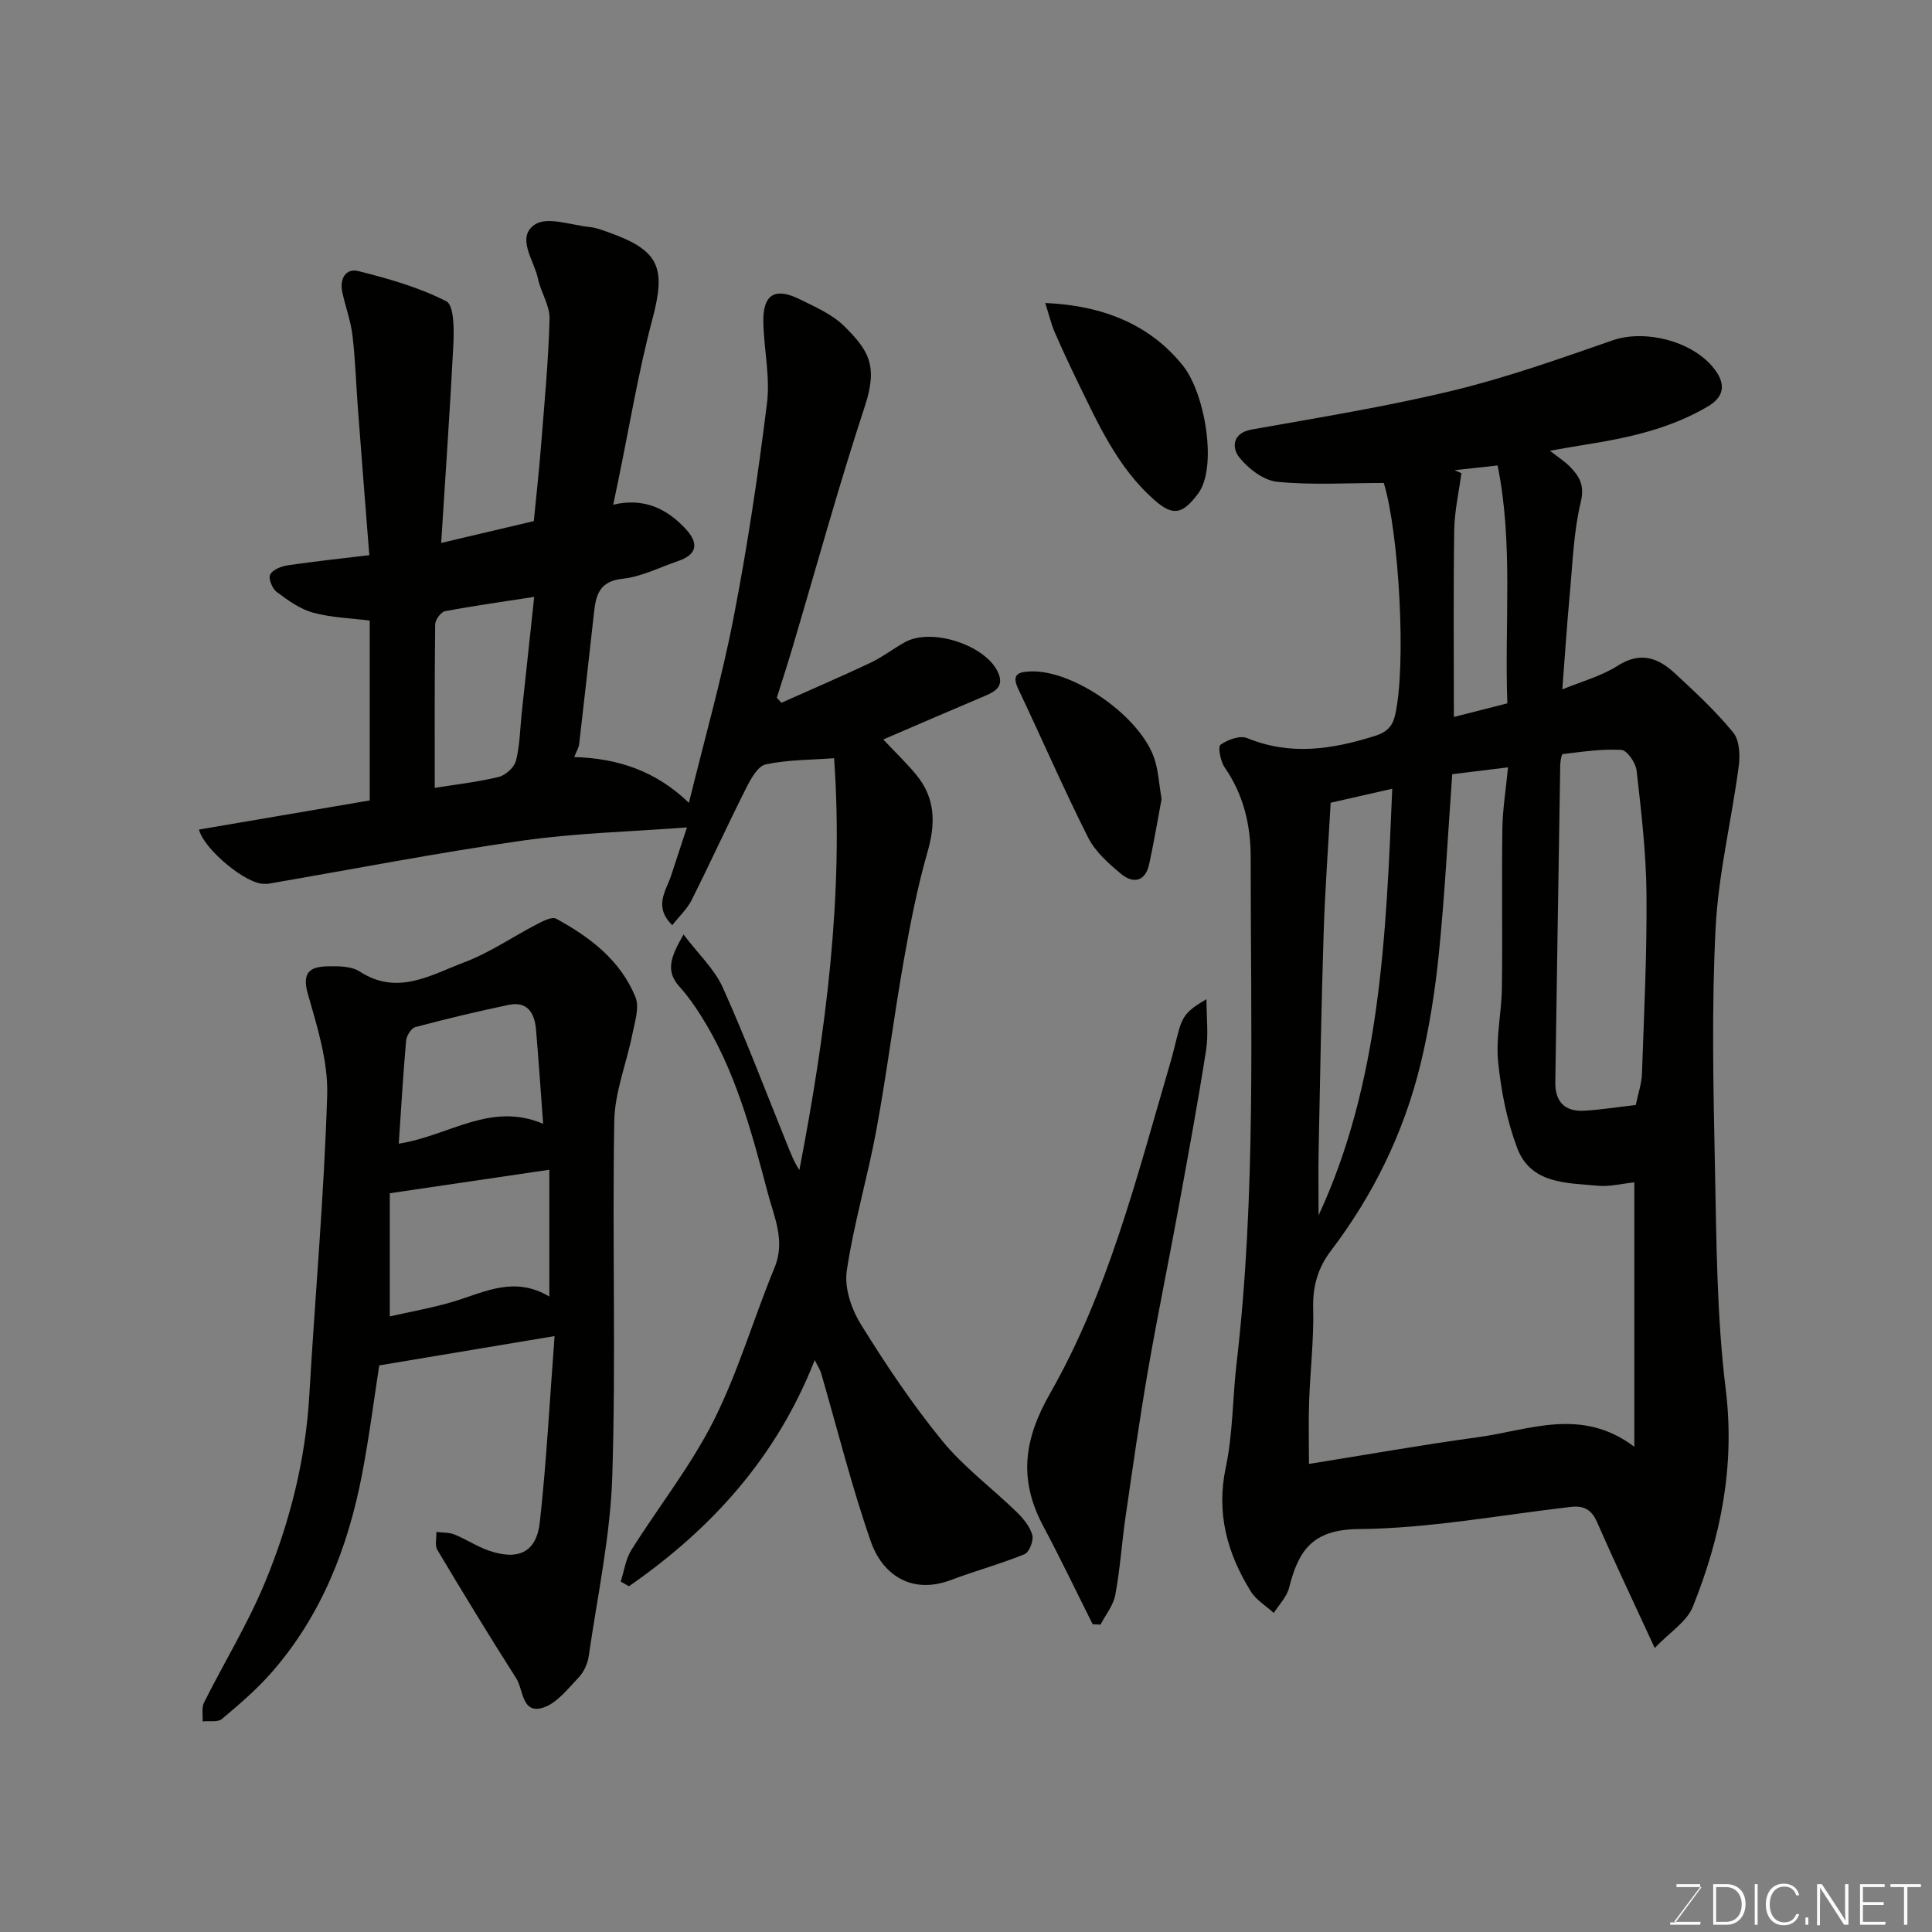 <svg enable-background="new 0 0 400 400" viewBox="0 0 400 400" xmlns="http://www.w3.org/2000/svg"><rect x="0" y="0" width="400" height="400" fill="#808080" stroke="none"/><path d="m342.59 341.2c-4.54-9.85-8.38-17.93-11.97-26.13-1.15-2.61-2.8-3.38-5.42-3.08-14.65 1.69-29.3 4.46-43.96 4.59-9.67.09-12.45 4.61-14.36 12.19-.47 1.87-2.08 3.46-3.16 5.18-1.61-1.48-3.66-2.69-4.77-4.48-4.85-7.86-7.18-16.13-5.17-25.64 1.49-7.03 1.4-14.37 2.24-21.55 4.06-34.87 2.91-69.88 2.92-104.86 0-6.58-1.48-12.9-5.37-18.51-.88-1.27-1.46-4.29-.88-4.71 1.47-1.06 4.04-1.99 5.51-1.39 8.99 3.68 17.58 2.35 26.48-.45 2.8-.88 3.7-2.3 4.17-4.35 2.36-10.33.79-37.75-2.35-48.02-7.53 0-14.85.48-22.06-.24-2.83-.28-6.02-2.73-7.89-5.1-1.43-1.81-1.59-4.98 2.63-5.73 13.95-2.48 27.97-4.75 41.73-8.08 11.18-2.71 22.1-6.6 32.98-10.38 6.88-2.39 17.27.3 21.47 6.52 1.88 2.78 1.52 5.24-1.78 7.18-7.76 4.57-16.3 6.47-25.03 7.85-2.35.37-4.69.8-7.66 1.31 1.72 1.35 3.08 2.21 4.17 3.32 1.96 2.01 3.05 3.85 2.22 7.31-1.48 6.16-1.68 12.64-2.27 18.99-.6 6.51-1.03 13.03-1.55 19.79 3.84-1.59 8.02-2.7 11.49-4.91 4.73-3.01 8.39-1.6 11.84 1.6 4.2 3.89 8.44 7.82 12.05 12.24 1.32 1.61 1.45 4.73 1.14 7.03-1.48 11.16-4.21 22.23-4.78 33.42-.84 16.45-.48 32.98-.14 49.46.32 15.37.36 30.84 2.23 46.05 1.96 15.9-1.02 30.62-6.8 45.02-1.22 3.09-4.74 5.25-7.9 8.56zm-41.92-180.91c-.9 12.45-1.52 24.78-2.76 37.05-.78 7.76-1.99 15.55-3.84 23.12-3.45 14.08-9.73 26.94-18.53 38.51-2.69 3.54-3.78 7.34-3.66 11.89.16 6.42-.61 12.85-.84 19.28-.15 4.23-.03 8.47-.03 12.95 12.18-1.95 23.58-3.98 35.04-5.54 10.57-1.44 21.34-6.3 32.32 1.99 0-18.79 0-36.58 0-54.75-2.6.27-5.08.93-7.48.71-6.5-.61-13.96-.32-16.79-7.86-2.12-5.66-3.33-11.81-3.93-17.84-.49-5.01.72-10.17.78-15.27.15-10.98-.06-21.97.1-32.96.06-4.04.72-8.06 1.17-12.7-4.41.54-8.07.99-11.55 1.42zm38 68.49c.49-2.38 1.21-4.43 1.28-6.51.43-12.4 1.05-24.82.94-37.22-.08-8.52-1.09-17.04-2.05-25.53-.18-1.59-1.98-4.19-3.15-4.26-4.02-.24-8.09.39-12.13.86-.27.03-.51 1.48-.53 2.28-.36 21.89-.69 43.77-1.02 65.66-.06 4.09 2.02 6.15 6.06 5.9 3.41-.21 6.81-.75 10.6-1.18zm-65.67 22.84c12.76-27.48 13.97-57.71 15.25-88.32-4.87 1.11-8.96 2.04-12.75 2.9-.52 9.33-1.18 18.23-1.46 27.14-.47 14.91-.73 29.83-1.03 44.74-.09 4.72-.01 9.45-.01 13.54zm37.06-155.25c-3.57.39-6.24.69-8.91.98.47.2.95.41 1.42.61-.52 3.93-1.43 7.86-1.49 11.8-.19 12.9-.07 25.8-.07 38.68 3.16-.81 7.05-1.79 11.07-2.82-.61-16.73 1.26-33.11-2.02-49.25z" fill="#010100"/><path d="m91.34 112.41c7.19-1.69 13.19-3.11 19.18-4.52.5-5.17 1.07-10.23 1.47-15.29.7-8.85 1.55-17.7 1.79-26.57.08-2.76-1.82-5.53-2.41-8.37-.79-3.79-4.6-8.5-.62-11.18 2.54-1.71 7.52.14 11.39.53 1.27.13 2.53.62 3.75 1.05 10.67 3.77 12.03 7.32 9.18 18.03-2.92 10.99-4.76 22.27-7.07 33.42-.32 1.55-.65 3.11-1.04 4.98 6.3-1.48 11.08.76 15.05 5.07 2.67 2.9 2.37 5.24-1.59 6.59-3.84 1.31-7.61 3.26-11.55 3.68-4.68.5-5.47 3.24-5.87 6.85-1.02 9.13-2.03 18.25-3.09 27.38-.09.77-.56 1.5-1.03 2.68 8.98.25 16.88 2.84 23.75 9.48 3.23-13.17 6.78-25.6 9.23-38.24 2.87-14.74 5.09-29.62 6.94-44.52.68-5.47-.65-11.17-.76-16.78-.11-5.75 2.41-7.28 7.63-4.68 3.2 1.59 6.69 3.11 9.15 5.56 4.86 4.85 7.05 7.98 4.27 16.44-5.48 16.67-10.12 33.61-15.12 50.43-1 3.36-2.09 6.69-3.14 10.03.32.35.63.69.95 1.04 6.15-2.74 12.34-5.4 18.42-8.27 2.49-1.18 4.71-2.91 7.13-4.26 5.55-3.11 16.83.6 19.34 6.32 1.18 2.7-.43 3.81-2.63 4.74-6.88 2.9-13.73 5.87-21.17 9.07 2.49 2.65 4.83 4.88 6.86 7.35 3.94 4.8 4 10.03 2.31 15.92-2.15 7.47-3.63 15.15-4.98 22.82-2.04 11.58-3.49 23.26-5.63 34.82-1.8 9.76-4.68 19.34-6.12 29.13-.52 3.51.98 7.92 2.93 11.06 5.15 8.31 10.63 16.5 16.81 24.07 4.46 5.47 10.31 9.79 15.41 14.75 1.38 1.34 2.77 3.02 3.27 4.79.32 1.13-.64 3.57-1.61 3.97-4.95 2.02-10.15 3.42-15.16 5.32-8.72 3.3-14.48-1.67-16.63-7.85-4.01-11.48-6.95-23.34-10.35-35.03-.17-.6-.55-1.13-1.3-2.63-7.99 20.35-21.54 35.07-38.46 46.83-.57-.32-1.14-.64-1.71-.97.71-2.18 1.01-4.62 2.19-6.51 5.63-8.98 12.31-17.39 17.05-26.8 5.09-10.11 8.27-21.18 12.61-31.69 2.3-5.57-.09-10.49-1.41-15.49-3.36-12.73-6.73-25.52-13.92-36.82-1.31-2.06-2.74-4.08-4.37-5.88-2.93-3.25-1.79-6.18.86-10.78 3.12 4.12 6.41 7.17 8.11 10.94 4.8 10.68 8.94 21.66 13.34 32.52.72 1.78 1.4 3.58 2.53 5.31 5.49-28.45 9.21-56.95 7.19-85.27-4.77.36-9.57.3-14.15 1.28-1.65.35-3.1 3.01-4.06 4.91-3.87 7.68-7.44 15.51-11.29 23.19-.91 1.82-2.51 3.29-4 5.19-3.93-3.86-1.31-7.05-.25-10.24 1.06-3.22 2.11-6.44 3.28-10-11.61.88-22.93 1.15-34.05 2.73-17.59 2.51-35.05 5.91-52.57 8.92-.32.06-.67.02-1 .02-3.76.02-12.42-7.21-13.4-11.23 11.81-2.01 23.61-4.03 35.35-6.03 0-12.5 0-24.82 0-37.24-3.76-.48-7.88-.59-11.74-1.64-2.71-.74-5.22-2.56-7.53-4.29-.92-.68-1.75-2.78-1.35-3.59.5-1 2.28-1.71 3.6-1.91 5.43-.81 10.9-1.38 16.93-2.11-.82-10.52-1.61-20.36-2.35-30.2-.39-5.09-.53-10.21-1.13-15.27-.36-3.03-1.46-5.97-2.11-8.98-.59-2.72.68-5.03 3.35-4.36 6.22 1.57 12.53 3.35 18.19 6.25 1.6.82 1.6 5.81 1.46 8.84-.69 13.5-1.64 26.98-2.53 41.19zm-1.33 50.71c4.25-.68 8.8-1.19 13.22-2.26 1.43-.34 3.23-1.97 3.59-3.34.81-3.14.84-6.48 1.18-9.74.83-7.79 1.67-15.57 2.6-24.2-6.29.97-12.4 1.82-18.46 2.96-.85.16-2.03 1.78-2.04 2.73-.14 11.07-.09 22.14-.09 33.85z" fill="#010100"/><path d="m78.52 282.69c-1.08 6.94-2.08 14.85-3.58 22.65-2.91 15.1-8.41 29.13-18.66 40.87-3.09 3.54-6.72 6.65-10.34 9.69-.86.72-2.64.36-3.99.5.07-1.3-.25-2.81.28-3.88 4.15-8.3 9.06-16.28 12.6-24.82 5.13-12.37 8.43-25.32 9.21-38.83 1.2-20.73 3.07-41.44 3.7-62.18.21-6.96-2.08-14.14-4.02-20.99-1.26-4.43.53-5.55 4.06-5.63 2.25-.05 4.95-.06 6.69 1.07 7.83 5.1 14.76.69 21.64-1.9 5.27-1.98 10.03-5.29 15.07-7.9 1.23-.64 3.1-1.61 3.97-1.13 7 3.81 13.32 8.61 16.41 16.22.86 2.12-.12 5.11-.62 7.62-1.2 6.03-3.65 11.99-3.76 18.02-.44 24.48.36 48.99-.41 73.45-.39 12.51-3.09 24.96-4.89 37.42-.22 1.54-1.02 3.26-2.09 4.38-2.25 2.35-4.56 5.39-7.41 6.25-4.37 1.32-4-3.73-5.49-6.07-5.59-8.77-11-17.66-16.33-26.59-.57-.95-.17-2.48-.22-3.74 1.26.16 2.63.08 3.77.54 2.39.96 4.59 2.45 7.01 3.3 6.19 2.16 9.96.4 10.65-5.9 1.37-12.42 2.02-24.93 3.05-38.49-12.78 2.14-24.31 4.07-36.3 6.07zm35.21-14.26c0-9.28 0-17.71 0-26.25-11 1.62-21.73 3.2-33.03 4.87v25.5c4.29-.98 8.87-1.77 13.29-3.1 6.34-1.92 12.46-5.34 19.74-1.02zm-31.17-31.64c10.51-1.66 18.97-8.75 29.89-4.12-.51-6.82-.93-13.2-1.48-19.57-.29-3.35-1.77-5.86-5.65-5.05-6.48 1.35-12.93 2.9-19.33 4.6-.85.23-1.82 1.79-1.91 2.8-.62 7.02-1.03 14.06-1.52 21.34z" fill="#010100"/><path d="m249.79 206.88c0 3.87.43 7.28-.08 10.53-1.72 10.94-3.72 21.83-5.72 32.72-2.05 11.21-4.37 22.37-6.31 33.6-1.75 10.12-3.19 20.3-4.67 30.47-.77 5.33-1.11 10.73-2.1 16.01-.4 2.16-2 4.11-3.06 6.15-.54-.02-1.08-.05-1.62-.07-3.4-6.78-6.67-13.62-10.23-20.31-5.06-9.5-4.14-17.77 1.38-27.44 12-21.02 17.91-44.55 24.68-67.67 2.82-9.53 1.46-10.41 7.73-13.99z" fill="#010100"/><path d="m216.4 62.73c12.18.53 21.79 4.58 28.52 12.98 4.6 5.74 7.18 21.1 3.13 26.49-3.17 4.22-5.12 4.8-9.09 1.29-7.59-6.71-11.61-15.74-15.91-24.57-1.64-3.37-3.22-6.77-4.71-10.2-.69-1.61-1.09-3.33-1.94-5.99z" fill="#010100"/><path d="m240.49 165.45c-.79 4.22-1.57 8.87-2.57 13.48-.79 3.61-3.3 4.08-5.8 2.01-2.61-2.16-5.37-4.62-6.85-7.56-5.1-10.13-9.61-20.55-14.48-30.8-1.45-3.06.19-3.47 2.53-3.57 8.96-.36 22.87 9.36 25.72 18.18.79 2.44.92 5.1 1.45 8.26z" fill="#010100"/><g fill="#fbfcfa"><path d="m346.9 398 5.4-7.3h-5.2v-.6h4.9v.6l-5.4 7.2h5.5l-.1.6h-6.2v-.5z"/><path d="m354.7 390.1h2.8c2.3 0 3.9 1.6 3.9 4.1s-1.6 4.3-3.9 4.3h-2.8zm.6 7.8h2c2.2 0 3.3-1.6 3.3-3.6 0-1.8-1-3.6-3.3-3.6h-2z"/><path d="m363.9 390.1v8.4h-.6v-8.4z"/><path d="m372.5 396.3c-.4 1.3-1.4 2.3-3.2 2.3-2.4 0-3.7-1.9-3.7-4.3 0-2.3 1.2-4.3 3.7-4.3 1.8 0 2.9 1 3.2 2.4h-.6c-.4-1.1-1.1-1.8-2.5-1.8-2.1 0-3 1.9-3 3.7s.9 3.7 3 3.7c1.4 0 2.1-.7 2.5-1.7z"/><path d="m373.8 398.5v-1.5h.6v1.5z"/><path d="m376.2 398.5v-8.4h1c1.3 2 4.4 6.6 4.9 7.6-.1-1.2-.1-2.4-.1-3.8v-3.8h.7v8.4h-.9c-1.2-1.9-4.4-6.8-5-7.7.1 1.1 0 2.3 0 3.9v3.9h-.6z"/><path d="m390 394.4h-4.3v3.5h4.7l-.1.6h-5.2v-8.4h5.1v.6h-4.5v3.1h4.3z"/><path d="m394.2 390.7h-2.8v-.6h6.3v.6h-2.8v7.8h-.7z"/></g></svg>